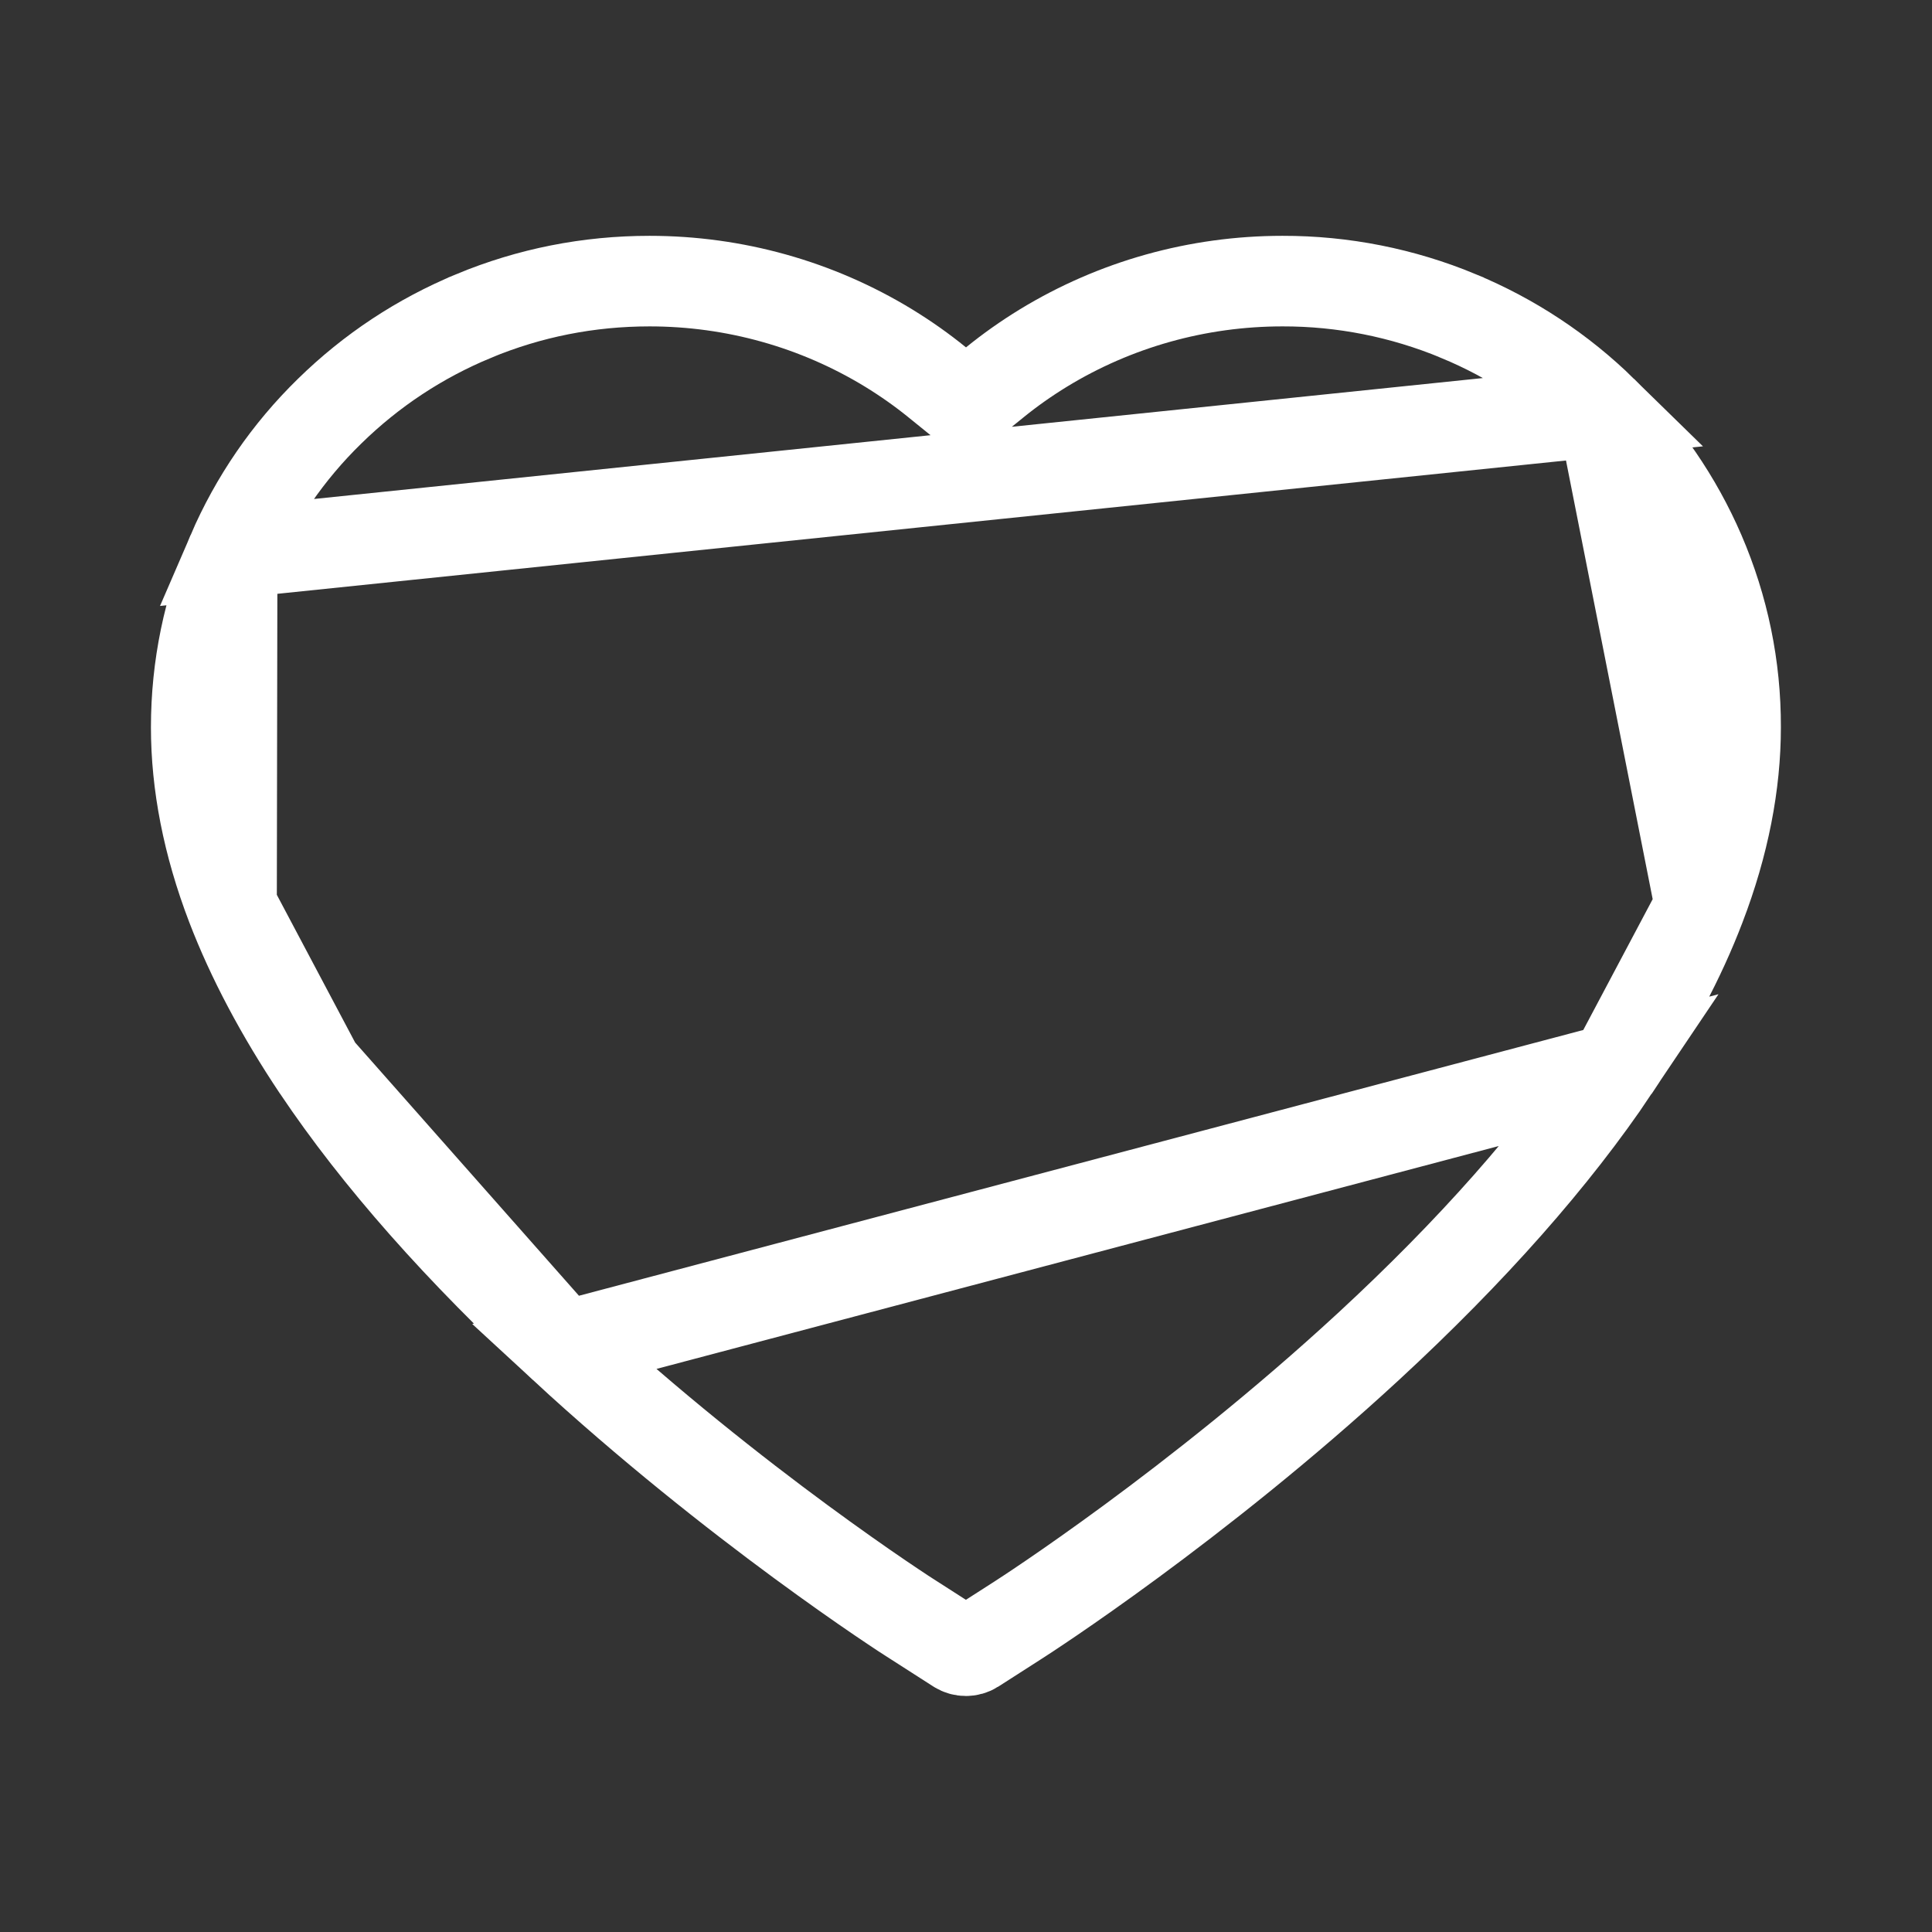 <svg width="32" height="32" viewBox="0 0 32 32" fill="none" xmlns="http://www.w3.org/2000/svg">
<rect x="0" y="0" width="32" height="32" fill="#333333" stroke="none"/>
<path d="M26.541 6.811L26.541 6.811C25.853 6.137 25.043 5.602 24.154 5.234L24.153 5.233C23.23 4.85 22.241 4.654 21.242 4.656L21.241 4.656C19.837 4.656 18.469 5.04 17.281 5.765L17.281 5.765C16.997 5.939 16.727 6.129 16.473 6.336L16 6.719L15.527 6.336C15.273 6.129 15.003 5.939 14.719 5.765L14.719 5.765C13.531 5.04 12.163 4.656 10.759 4.656C9.747 4.656 8.77 4.85 7.847 5.233L7.846 5.234C6.954 5.603 6.15 6.134 5.459 6.811L5.458 6.812C4.772 7.481 4.224 8.279 3.845 9.159L26.541 6.811ZM26.541 6.811C27.227 7.481 27.775 8.279 28.155 9.159C28.549 10.075 28.75 11.045 28.747 12.045V12.047C28.747 12.985 28.555 13.979 28.162 15.007L28.161 15.009M26.541 6.811L28.161 15.009M9.334 22.305L9.334 22.305C10.758 23.62 12.178 24.735 13.258 25.53C13.798 25.927 14.251 26.244 14.576 26.465C14.739 26.576 14.869 26.662 14.961 26.723C15.008 26.753 15.044 26.777 15.071 26.794L15.102 26.814C15.106 26.817 15.108 26.819 15.11 26.82C15.112 26.821 15.112 26.821 15.112 26.821L15.124 26.828L15.124 26.828L15.863 27.302C15.863 27.302 15.863 27.302 15.863 27.302C15.945 27.354 16.052 27.354 16.134 27.302C16.134 27.302 16.134 27.302 16.134 27.302L16.873 26.828L16.873 26.828C16.98 26.759 19.807 24.94 22.663 22.305C24.382 20.718 25.749 19.168 26.733 17.701L9.334 22.305ZM9.334 22.305C7.615 20.718 6.248 19.168 5.264 17.701L9.334 22.305ZM28.161 15.009C27.835 15.867 27.355 16.773 26.733 17.701L28.161 15.009ZM3.25 12.047C3.25 11.046 3.451 10.075 3.845 9.159L3.835 15.007C3.441 13.978 3.25 12.985 3.25 12.047ZM5.263 17.701C4.643 16.774 4.165 15.868 3.835 15.007L5.263 17.701Z" stroke="#fff" stroke-width="1.5"/>
</svg>
